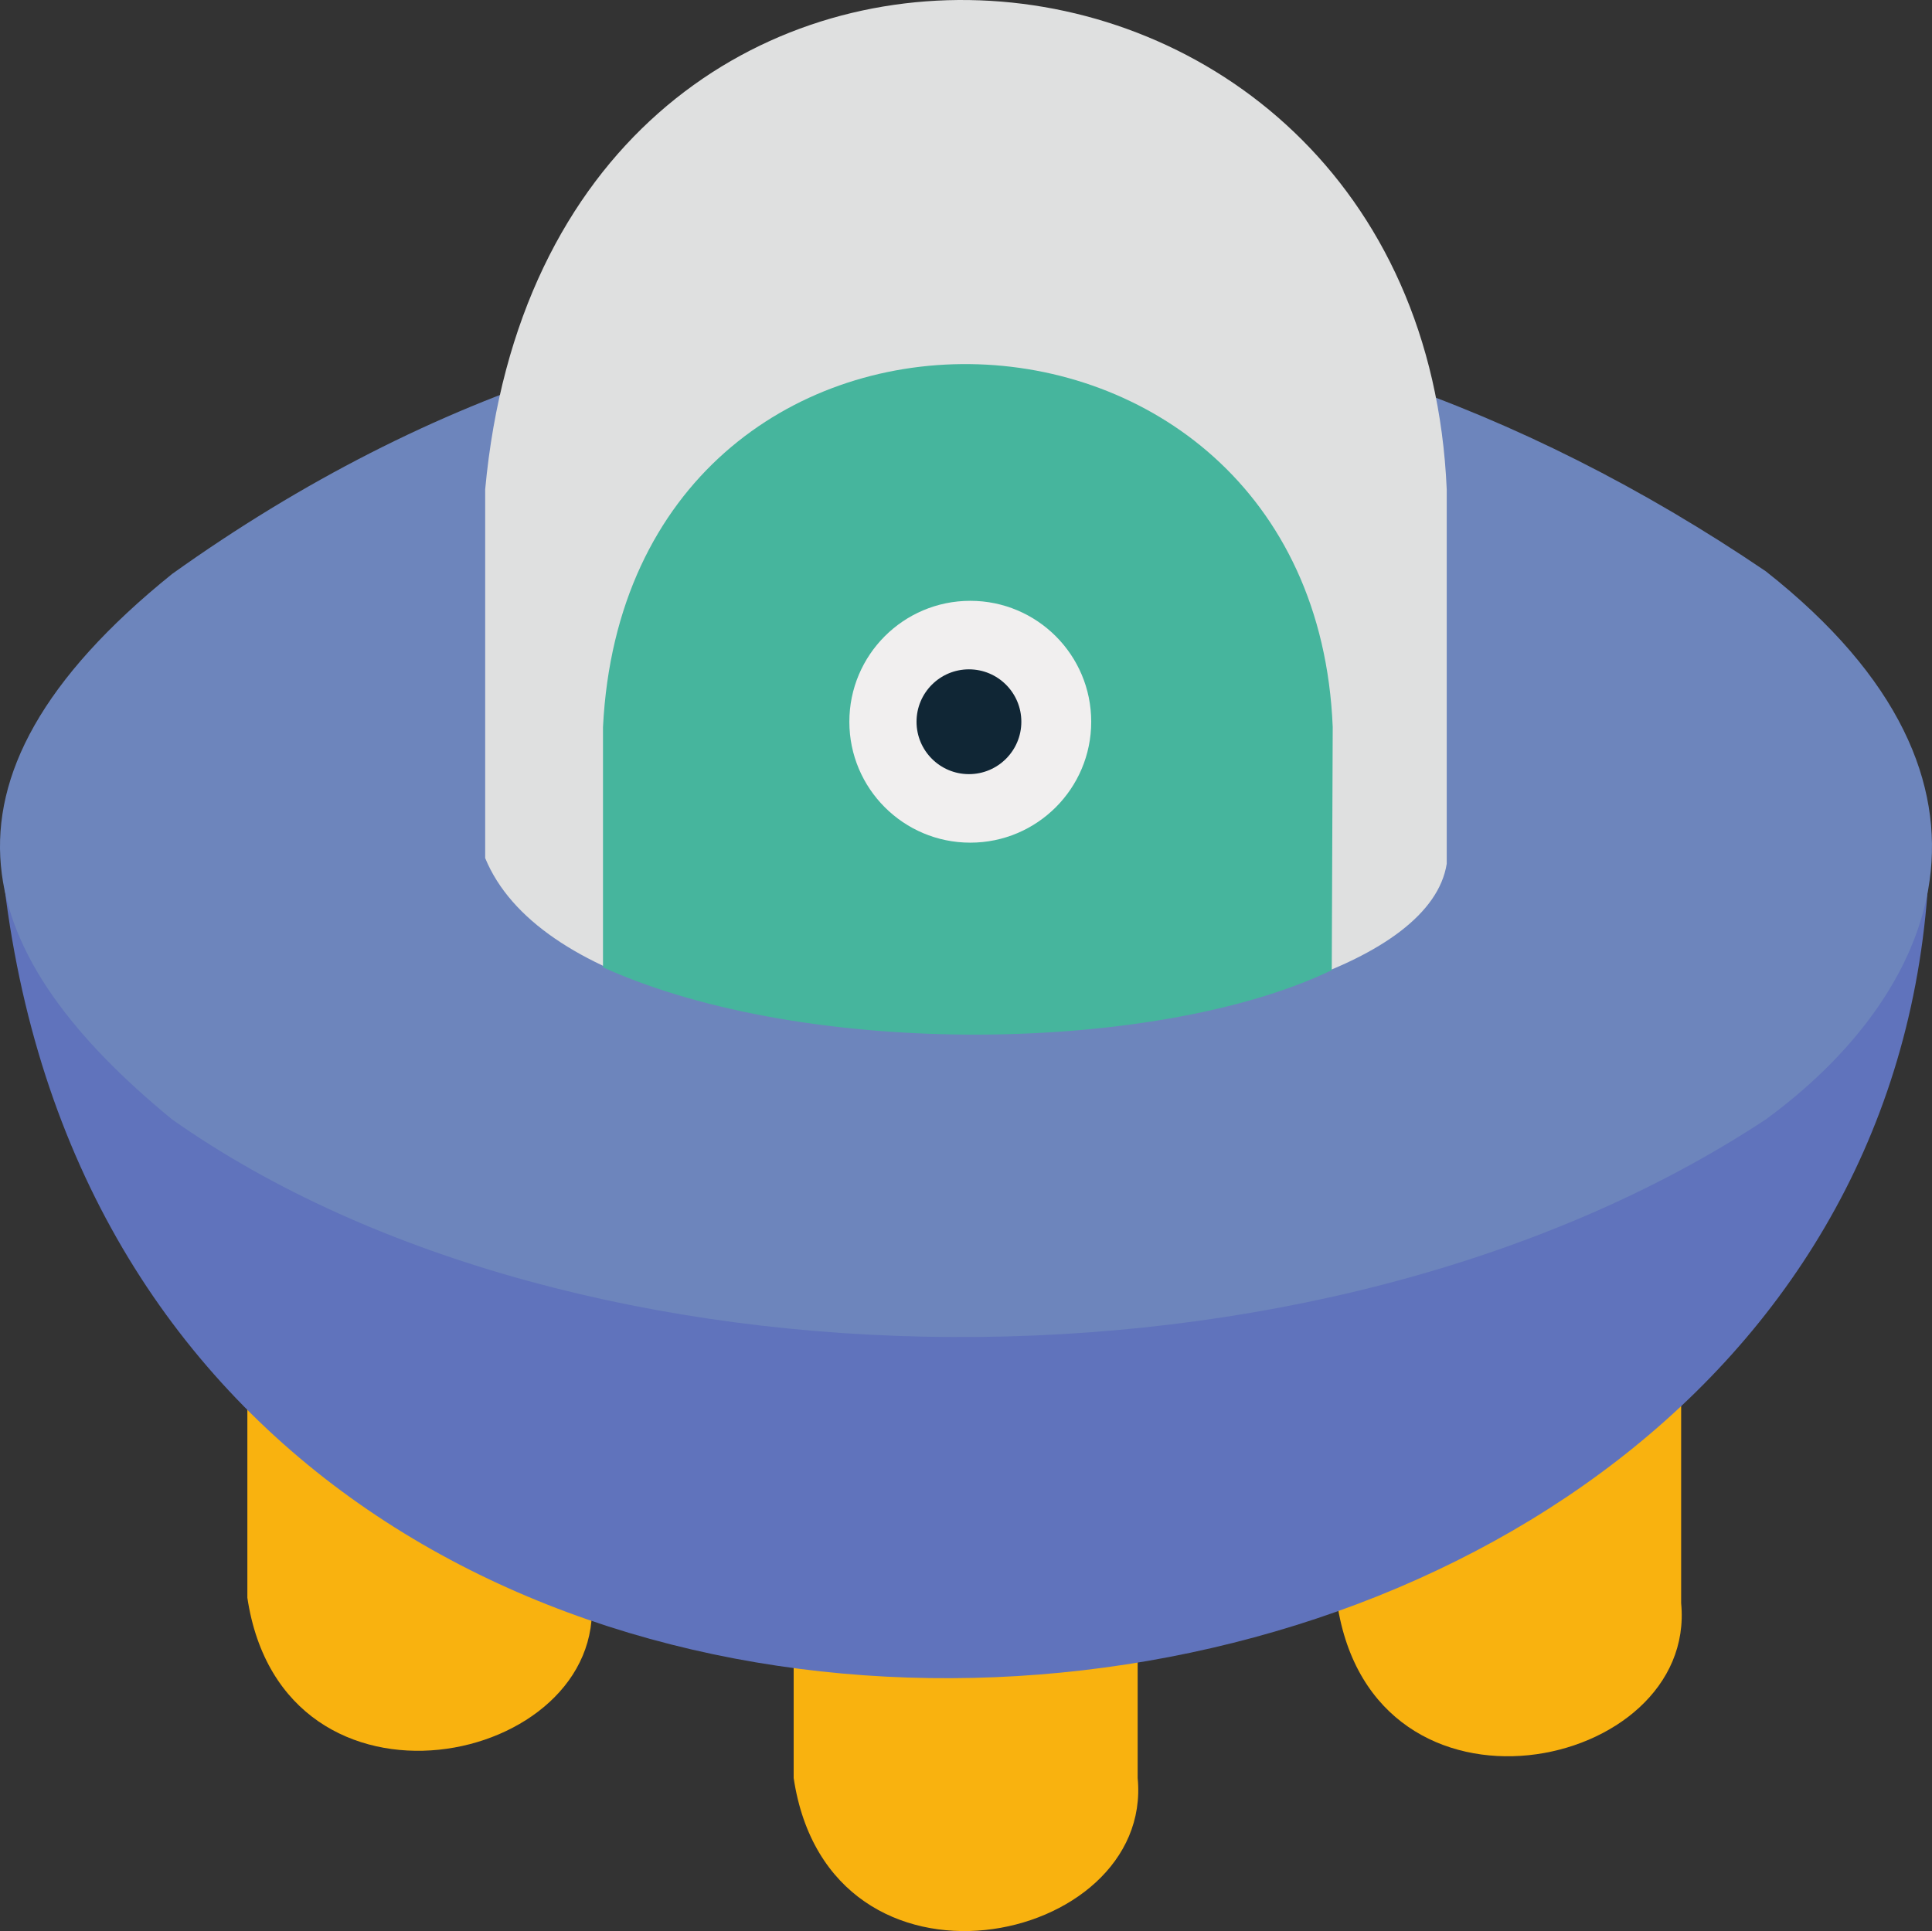 <?xml version="1.0" encoding="UTF-8" standalone="no"?>
<svg
   xmlns:dc="http://purl.org/dc/elements/1.1/"
   xmlns:cc="http://creativecommons.org/ns#"
   xmlns:rdf="http://www.w3.org/1999/02/22-rdf-syntax-ns#"
   xmlns:svg="http://www.w3.org/2000/svg"
   xmlns="http://www.w3.org/2000/svg"
   version="1.1"
   id="svg4160"
   viewBox="0 0 513.501 513.316"
   height="144.869mm"
   width="144.921mm">
  <rect x="0" y="0" width="513.501" height="513.316" fill="#333333" stroke="none"/>
  <defs
     id="defs4162" />
  <g
     transform="translate(-97.825,-300.511)"
     style="opacity:0.772"
     id="layer1" />
  <g
     transform="translate(-97.825,-300.511)"
     id="layer3">
    <path
       id="path4732"
       d="m 163.571,653.076 0,72.143 c 9.459,62.98 95.758,44.759 91.429,0 l 0,-67.143 z"
       style="fill:#f9b20f;fill-opacity:1;fill-rule:evenodd;stroke:none;stroke-width:1px;stroke-linecap:butt;stroke-linejoin:miter;stroke-opacity:1" />
    <path
       id="path4732-1"
       d="m 308.771,700.997 0,72.143 c 9.459,62.98 95.758,44.759 91.429,0 l 0,-67.143 z"
       style="fill:#f9b20f;fill-opacity:1;fill-rule:evenodd;stroke:none;stroke-width:1px;stroke-linecap:butt;stroke-linejoin:miter;stroke-opacity:1" />
    <path
       id="path4732-3"
       d="m 453.223,654.53 0,72.143 c 9.459,62.98 95.758,44.759 91.429,0 l 0,-67.143 z"
       style="fill:#f9b20f;fill-opacity:1;fill-rule:evenodd;stroke:none;stroke-width:1px;stroke-linecap:butt;stroke-linejoin:miter;stroke-opacity:1" />
    <path
       id="path4726"
       d="m 97.857,525.219 c 26.975,315.53 507.489,274.114 512.857,0 -221.605,183.765 -372.016,109.24 -512.857,0 z"
       style="fill:#6073bc;fill-opacity:1;fill-rule:evenodd;stroke:none;stroke-width:1px;stroke-linecap:butt;stroke-linejoin:miter;stroke-opacity:1" />
    <path
       id="path4724"
       d="m 143.571,453.076 c -69.388,55.923 -51.985,102.353 0,145 107.233,75.568 304.269,78.678 423.571,0 44.205,-32.253 71.998,-88.981 0,-145.714 -130.425,-88.481 -284.749,-98.522 -423.571,0.714 z"
       style="opacity:1;fill:#6d85bc;fill-opacity:1;fill-rule:evenodd;stroke:none;stroke-width:1px;stroke-linecap:butt;stroke-linejoin:miter;stroke-opacity:1" />
    <path
       id="path4722"
       d="m 226.779,528.598 0,-97.985 c 16.846,-182.325 248.456,-164.384 255.569,0 l 0,99.5 c -8.364,53.069 -228.221,65.093 -255.569,-1.515 z"
       style="opacity:1;fill:#dfe0e0;fill-opacity:1;fill-rule:evenodd;stroke:none;stroke-width:1px;stroke-linecap:butt;stroke-linejoin:miter;stroke-opacity:1" />
    <path
       id="path4720"
       d="m 258.094,557.64 c 54.382,24.62 147.707,22.836 193.697,0.758 l 0.253,-64.65 c -5.175,-126.398 -187.3,-130.802 -193.949,0 z"
       style="fill:#46b59d;fill-opacity:1;fill-rule:evenodd;stroke:none;stroke-width:1px;stroke-linecap:butt;stroke-linejoin:miter;stroke-opacity:1" />
    <circle
       r="32.143"
       cy="492.362"
       cx="355.714"
       id="path4728"
       style="fill:#f1efef;fill-opacity:1;stroke:none;stroke-width:10;stroke-linecap:round;stroke-linejoin:round;stroke-miterlimit:4;stroke-dasharray:none;stroke-opacity:1" />
    <circle
       r="13.929"
       cy="492.362"
       cx="355.357"
       id="path4730"
       style="fill:#102635;fill-opacity:1;stroke:none;stroke-width:10;stroke-linecap:round;stroke-linejoin:round;stroke-miterlimit:4;stroke-dasharray:none;stroke-opacity:1" />
  </g>
</svg>
